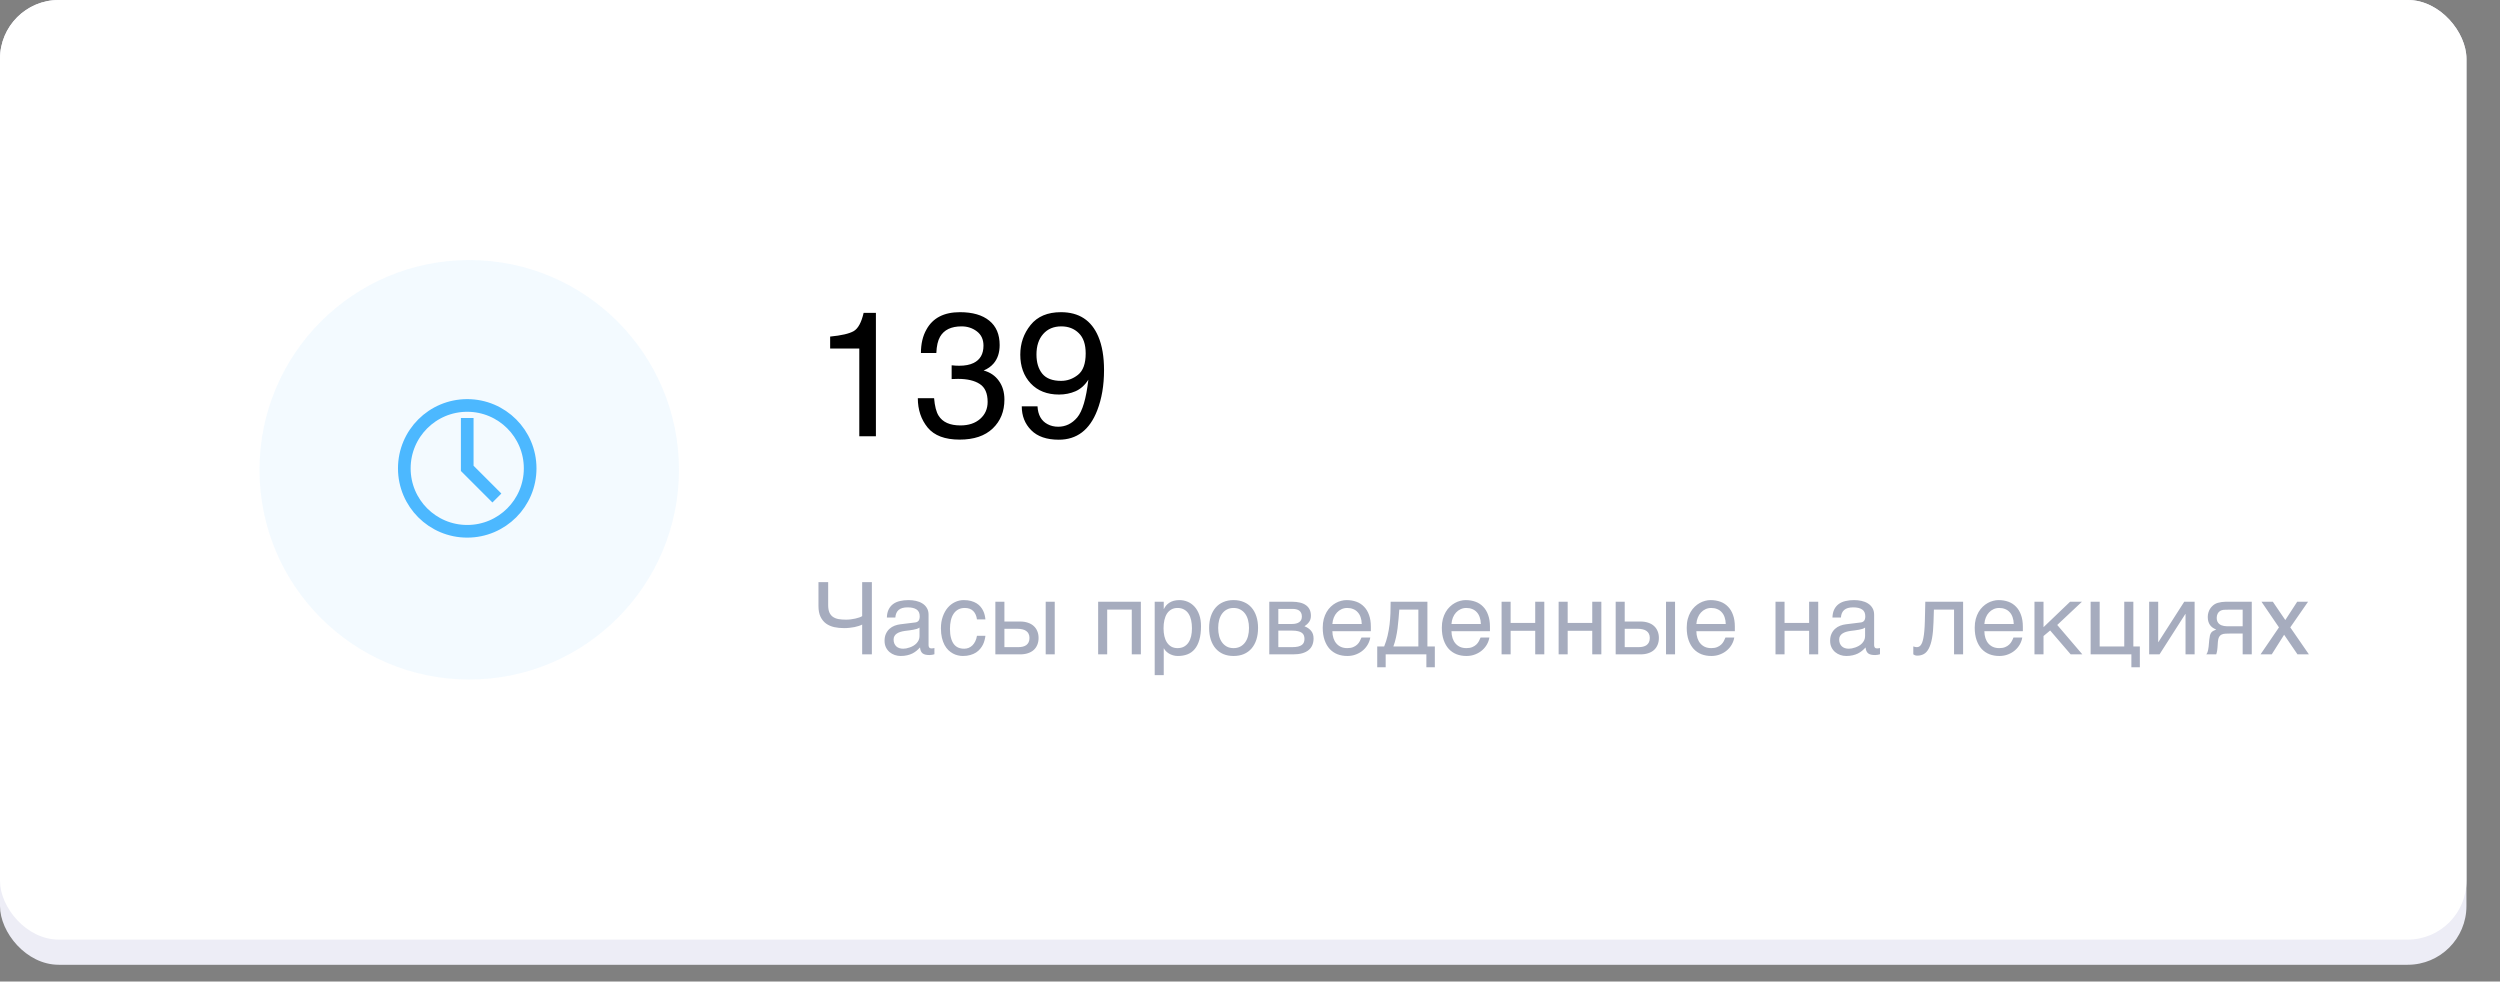 <svg width="298" height="117" viewBox="0 0 298 117" fill="none" xmlns="http://www.w3.org/2000/svg">
    <rect x="0" y="0" width="298" height="117" fill="#808080" stroke="none"/>
    <rect width="294" height="115" rx="7" fill="#EDEDF6"/>
    <rect width="294" height="112" rx="7" fill="white"/>
    <path d="M98.953 41.544V40.12C100.293 39.99 101.228 39.773 101.758 39.471C102.287 39.161 102.682 38.436 102.944 37.295H104.408V52H102.428V41.544H98.953ZM114.385 52.402C112.639 52.402 111.37 51.924 110.58 50.969C109.796 50.006 109.404 48.838 109.404 47.463H111.343C111.425 48.418 111.604 49.113 111.879 49.546C112.36 50.323 113.23 50.711 114.488 50.711C115.464 50.711 116.248 50.45 116.839 49.927C117.43 49.405 117.726 48.731 117.726 47.906C117.726 46.889 117.413 46.177 116.787 45.772C116.169 45.366 115.306 45.163 114.199 45.163C114.075 45.163 113.948 45.166 113.818 45.173C113.694 45.173 113.567 45.177 113.436 45.184V43.544C113.628 43.565 113.79 43.578 113.921 43.585C114.051 43.592 114.192 43.596 114.343 43.596C115.038 43.596 115.608 43.486 116.055 43.266C116.839 42.881 117.231 42.193 117.231 41.203C117.231 40.468 116.97 39.9 116.447 39.502C115.925 39.103 115.316 38.904 114.622 38.904C113.384 38.904 112.529 39.316 112.054 40.141C111.793 40.595 111.645 41.241 111.611 42.08H109.775C109.775 40.98 109.995 40.045 110.435 39.275C111.191 37.9 112.522 37.212 114.426 37.212C115.932 37.212 117.097 37.549 117.922 38.223C118.747 38.89 119.159 39.859 119.159 41.131C119.159 42.038 118.915 42.774 118.427 43.338C118.125 43.688 117.733 43.963 117.251 44.163C118.028 44.376 118.633 44.788 119.066 45.4C119.506 46.005 119.726 46.748 119.726 47.628C119.726 49.037 119.262 50.185 118.334 51.072C117.406 51.959 116.09 52.402 114.385 52.402ZM123.671 48.432C123.726 49.456 124.121 50.164 124.856 50.556C125.235 50.763 125.661 50.866 126.135 50.866C127.022 50.866 127.778 50.498 128.404 49.762C129.029 49.02 129.473 47.518 129.734 45.256C129.322 45.909 128.809 46.37 128.198 46.638C127.593 46.899 126.939 47.03 126.238 47.03C124.815 47.03 123.688 46.586 122.856 45.699C122.031 44.812 121.618 43.671 121.618 42.276C121.618 40.935 122.027 39.756 122.846 38.739C123.664 37.721 124.87 37.212 126.465 37.212C128.617 37.212 130.102 38.182 130.92 40.12C131.374 41.186 131.601 42.52 131.601 44.121C131.601 45.93 131.329 47.531 130.786 48.927C129.885 51.251 128.359 52.413 126.207 52.413C124.764 52.413 123.667 52.034 122.918 51.278C122.168 50.522 121.794 49.573 121.794 48.432H123.671ZM126.486 45.4C127.221 45.4 127.892 45.16 128.497 44.678C129.108 44.19 129.414 43.341 129.414 42.131C129.414 41.045 129.139 40.237 128.589 39.708C128.046 39.172 127.352 38.904 126.506 38.904C125.599 38.904 124.877 39.209 124.341 39.821C123.811 40.426 123.547 41.238 123.547 42.255C123.547 43.218 123.781 43.984 124.248 44.555C124.716 45.118 125.461 45.4 126.486 45.4Z" fill="black"/>
    <path d="M102.771 74.449C102.658 74.508 102.523 74.562 102.367 74.613C102.215 74.664 102.045 74.709 101.857 74.748C101.67 74.783 101.471 74.812 101.26 74.836C101.049 74.859 100.832 74.871 100.609 74.871C100.199 74.871 99.811 74.832 99.443 74.754C99.076 74.672 98.752 74.531 98.471 74.332C98.193 74.129 97.973 73.859 97.809 73.523C97.644 73.184 97.562 72.756 97.562 72.24V69.387H98.717V72.117C98.717 72.473 98.764 72.764 98.857 72.99C98.955 73.217 99.094 73.394 99.273 73.523C99.457 73.652 99.68 73.742 99.941 73.793C100.203 73.84 100.502 73.863 100.838 73.863C101.025 73.863 101.215 73.852 101.406 73.828C101.602 73.805 101.785 73.773 101.957 73.734C102.133 73.695 102.291 73.65 102.432 73.6C102.576 73.549 102.689 73.496 102.771 73.441V69.387H103.926V78H102.771V74.449ZM105.716 73.606C105.727 73.223 105.8 72.9 105.932 72.639C106.065 72.373 106.245 72.158 106.472 71.994C106.698 71.83 106.966 71.713 107.274 71.643C107.587 71.568 107.927 71.531 108.294 71.531C108.599 71.531 108.893 71.562 109.179 71.625C109.468 71.688 109.724 71.789 109.946 71.93C110.169 72.066 110.347 72.246 110.479 72.469C110.616 72.688 110.684 72.955 110.684 73.272V76.922C110.684 77.023 110.712 77.111 110.766 77.186C110.821 77.256 110.909 77.291 111.03 77.291C111.085 77.291 111.141 77.287 111.2 77.279C111.259 77.268 111.319 77.256 111.382 77.244V77.988C111.292 78.012 111.202 78.033 111.112 78.053C111.026 78.072 110.923 78.082 110.802 78.082C110.614 78.082 110.452 78.066 110.315 78.035C110.182 78.004 110.069 77.953 109.975 77.883C109.886 77.809 109.815 77.715 109.765 77.602C109.714 77.484 109.681 77.342 109.665 77.174C109.532 77.318 109.391 77.453 109.243 77.578C109.095 77.699 108.929 77.807 108.745 77.9C108.561 77.99 108.356 78.061 108.13 78.111C107.903 78.166 107.647 78.193 107.362 78.193C107.12 78.193 106.884 78.154 106.653 78.076C106.427 77.998 106.222 77.883 106.038 77.731C105.858 77.578 105.714 77.391 105.604 77.168C105.495 76.941 105.44 76.68 105.44 76.383C105.44 76.059 105.495 75.779 105.604 75.545C105.714 75.307 105.856 75.109 106.032 74.953C106.208 74.793 106.409 74.67 106.636 74.584C106.862 74.498 107.093 74.441 107.327 74.414L109.091 74.197C109.259 74.178 109.39 74.113 109.483 74.004C109.581 73.891 109.63 73.711 109.63 73.465C109.63 73.086 109.505 72.814 109.255 72.65C109.009 72.482 108.653 72.398 108.188 72.398C107.712 72.398 107.356 72.5 107.122 72.703C106.888 72.902 106.755 73.203 106.724 73.606H105.716ZM109.606 74.807C109.52 74.869 109.413 74.922 109.284 74.965C109.159 75.004 109.02 75.037 108.868 75.064C108.716 75.092 108.554 75.117 108.382 75.141C108.21 75.16 108.038 75.182 107.866 75.205C107.671 75.232 107.491 75.272 107.327 75.322C107.163 75.373 107.02 75.439 106.899 75.522C106.778 75.603 106.684 75.703 106.618 75.82C106.552 75.934 106.518 76.068 106.518 76.225C106.518 76.404 106.546 76.562 106.6 76.699C106.659 76.836 106.737 76.951 106.835 77.045C106.936 77.139 107.057 77.209 107.198 77.256C107.339 77.303 107.493 77.326 107.661 77.326C107.766 77.326 107.888 77.314 108.024 77.291C108.161 77.264 108.302 77.225 108.446 77.174C108.591 77.123 108.731 77.059 108.868 76.981C109.009 76.898 109.134 76.801 109.243 76.688C109.352 76.574 109.44 76.445 109.507 76.301C109.573 76.156 109.606 75.994 109.606 75.814V74.807ZM117.461 75.791C117.445 75.943 117.414 76.109 117.367 76.289C117.324 76.469 117.26 76.648 117.174 76.828C117.088 77.004 116.976 77.174 116.84 77.338C116.707 77.502 116.543 77.648 116.347 77.777C116.156 77.902 115.929 78.002 115.668 78.076C115.406 78.154 115.107 78.193 114.771 78.193C114.588 78.193 114.394 78.17 114.191 78.123C113.988 78.08 113.789 78.006 113.594 77.9C113.402 77.795 113.219 77.66 113.043 77.496C112.871 77.328 112.719 77.121 112.586 76.875C112.457 76.629 112.353 76.344 112.275 76.019C112.197 75.691 112.158 75.316 112.158 74.894C112.158 74.375 112.232 73.908 112.381 73.494C112.529 73.076 112.726 72.723 112.972 72.434C113.222 72.144 113.511 71.922 113.84 71.766C114.172 71.609 114.519 71.531 114.883 71.531C115.211 71.531 115.5 71.566 115.75 71.637C116.004 71.707 116.224 71.801 116.412 71.918C116.599 72.035 116.758 72.172 116.886 72.328C117.015 72.481 117.119 72.643 117.197 72.814C117.279 72.982 117.34 73.154 117.379 73.33C117.422 73.506 117.449 73.674 117.461 73.834H116.453C116.398 73.408 116.25 73.074 116.008 72.832C115.769 72.59 115.433 72.469 115 72.469C114.703 72.469 114.443 72.529 114.22 72.65C114.002 72.772 113.818 72.941 113.67 73.16C113.525 73.375 113.416 73.637 113.342 73.945C113.271 74.25 113.236 74.586 113.236 74.953C113.236 75.367 113.275 75.725 113.353 76.025C113.431 76.322 113.543 76.568 113.687 76.764C113.832 76.955 114.008 77.098 114.215 77.191C114.426 77.281 114.664 77.326 114.929 77.326C115.117 77.326 115.295 77.293 115.463 77.227C115.631 77.156 115.781 77.057 115.914 76.928C116.047 76.795 116.16 76.633 116.254 76.441C116.347 76.25 116.414 76.033 116.453 75.791H117.461ZM124.647 71.725H125.725V78H124.647V71.725ZM118.647 71.725H119.725V74.086H121.612C121.952 74.086 122.256 74.133 122.526 74.227C122.799 74.316 123.03 74.447 123.217 74.619C123.405 74.787 123.548 74.992 123.645 75.234C123.747 75.473 123.798 75.742 123.798 76.043C123.798 76.348 123.747 76.621 123.645 76.863C123.548 77.102 123.405 77.307 123.217 77.478C123.03 77.647 122.799 77.775 122.526 77.865C122.256 77.955 121.952 78 121.612 78H118.647V71.725ZM119.725 77.139H121.395C121.583 77.139 121.756 77.119 121.917 77.08C122.081 77.041 122.221 76.978 122.339 76.893C122.456 76.803 122.548 76.689 122.614 76.553C122.68 76.412 122.714 76.242 122.714 76.043C122.714 75.848 122.678 75.682 122.608 75.545C122.542 75.408 122.446 75.297 122.321 75.211C122.2 75.121 122.051 75.057 121.876 75.018C121.704 74.975 121.512 74.953 121.301 74.953H119.725V77.139ZM134.907 72.662H131.977V78H130.899V71.725H135.991V78H134.907V72.662ZM137.64 71.725H138.718V72.586H138.741C138.812 72.441 138.9 72.305 139.005 72.176C139.115 72.047 139.243 71.936 139.392 71.842C139.544 71.744 139.718 71.668 139.913 71.613C140.113 71.559 140.339 71.531 140.593 71.531C140.929 71.531 141.251 71.596 141.56 71.725C141.868 71.853 142.142 72.047 142.38 72.305C142.618 72.562 142.808 72.887 142.949 73.277C143.089 73.664 143.159 74.115 143.159 74.631C143.159 75.275 143.093 75.824 142.96 76.277C142.831 76.727 142.646 77.094 142.404 77.379C142.165 77.664 141.876 77.871 141.536 78C141.197 78.129 140.818 78.193 140.4 78.193C140.193 78.193 139.999 78.166 139.82 78.111C139.64 78.057 139.478 77.986 139.333 77.9C139.193 77.811 139.072 77.713 138.97 77.607C138.868 77.498 138.792 77.393 138.741 77.291H138.718V80.473H137.64V71.725ZM138.695 74.894C138.695 75.234 138.728 75.549 138.794 75.838C138.861 76.123 138.962 76.371 139.099 76.582C139.24 76.793 139.413 76.959 139.62 77.08C139.831 77.197 140.079 77.256 140.365 77.256C140.661 77.256 140.917 77.197 141.132 77.08C141.351 76.959 141.531 76.793 141.671 76.582C141.812 76.371 141.915 76.123 141.982 75.838C142.048 75.549 142.081 75.234 142.081 74.894C142.081 74.539 142.048 74.213 141.982 73.916C141.915 73.619 141.812 73.363 141.671 73.148C141.531 72.934 141.351 72.768 141.132 72.65C140.917 72.529 140.661 72.469 140.365 72.469C140.079 72.469 139.831 72.529 139.62 72.65C139.413 72.768 139.24 72.934 139.099 73.148C138.962 73.363 138.861 73.619 138.794 73.916C138.728 74.213 138.695 74.539 138.695 74.894ZM148.881 74.853C148.881 74.506 148.842 74.188 148.764 73.898C148.686 73.606 148.569 73.353 148.412 73.143C148.256 72.932 148.063 72.768 147.832 72.65C147.606 72.529 147.342 72.469 147.041 72.469C146.74 72.469 146.477 72.529 146.25 72.65C146.024 72.768 145.832 72.932 145.676 73.143C145.52 73.353 145.403 73.606 145.324 73.898C145.246 74.188 145.207 74.506 145.207 74.853C145.207 75.205 145.246 75.529 145.324 75.826C145.403 76.119 145.52 76.371 145.676 76.582C145.832 76.793 146.024 76.959 146.25 77.08C146.477 77.197 146.74 77.256 147.041 77.256C147.342 77.256 147.606 77.197 147.832 77.08C148.063 76.959 148.256 76.793 148.412 76.582C148.569 76.371 148.686 76.119 148.764 75.826C148.842 75.529 148.881 75.205 148.881 74.853ZM149.959 74.853C149.959 75.369 149.893 75.834 149.76 76.248C149.627 76.658 149.436 77.008 149.186 77.297C148.936 77.586 148.629 77.809 148.266 77.965C147.906 78.117 147.498 78.193 147.041 78.193C146.584 78.193 146.176 78.117 145.817 77.965C145.457 77.809 145.153 77.586 144.903 77.297C144.653 77.008 144.461 76.658 144.328 76.248C144.195 75.834 144.129 75.369 144.129 74.853C144.129 74.346 144.195 73.887 144.328 73.477C144.461 73.066 144.653 72.717 144.903 72.428C145.153 72.139 145.457 71.918 145.817 71.766C146.176 71.609 146.584 71.531 147.041 71.531C147.498 71.531 147.906 71.609 148.266 71.766C148.629 71.918 148.936 72.139 149.186 72.428C149.436 72.717 149.627 73.066 149.76 73.477C149.893 73.887 149.959 74.346 149.959 74.853ZM151.298 71.725H153.97C154.735 71.725 155.308 71.867 155.687 72.152C156.069 72.438 156.261 72.852 156.261 73.394C156.261 73.684 156.19 73.928 156.05 74.127C155.909 74.326 155.724 74.502 155.493 74.654C155.825 74.779 156.089 74.959 156.284 75.193C156.48 75.428 156.577 75.731 156.577 76.102C156.577 76.394 156.528 76.658 156.431 76.893C156.333 77.127 156.185 77.326 155.985 77.49C155.786 77.654 155.532 77.781 155.224 77.871C154.919 77.957 154.558 78 154.14 78H151.298V71.725ZM152.376 77.139H154.017C154.302 77.139 154.538 77.117 154.726 77.074C154.917 77.027 155.069 76.961 155.183 76.875C155.296 76.789 155.376 76.686 155.423 76.564C155.47 76.443 155.493 76.307 155.493 76.154C155.493 76.002 155.47 75.865 155.423 75.744C155.376 75.619 155.296 75.516 155.183 75.434C155.069 75.348 154.917 75.283 154.726 75.24C154.538 75.193 154.302 75.17 154.017 75.17H152.376V77.139ZM152.376 74.379H154.005C154.368 74.379 154.655 74.307 154.866 74.162C155.077 74.018 155.183 73.793 155.183 73.488C155.183 73.316 155.153 73.174 155.095 73.061C155.036 72.943 154.958 72.85 154.86 72.779C154.763 72.709 154.651 72.66 154.526 72.633C154.405 72.602 154.28 72.586 154.151 72.586H152.376V74.379ZM163.336 75.996C163.293 76.269 163.199 76.537 163.055 76.799C162.91 77.061 162.721 77.295 162.486 77.502C162.252 77.709 161.975 77.875 161.654 78C161.338 78.129 160.986 78.193 160.6 78.193C160.178 78.193 159.787 78.125 159.428 77.988C159.072 77.848 158.764 77.639 158.502 77.361C158.244 77.08 158.041 76.728 157.893 76.307C157.744 75.885 157.67 75.389 157.67 74.818C157.67 74.436 157.711 74.09 157.793 73.781C157.879 73.469 157.992 73.191 158.133 72.949C158.277 72.703 158.443 72.492 158.631 72.316C158.818 72.137 159.016 71.99 159.223 71.877C159.434 71.76 159.648 71.674 159.867 71.619C160.086 71.561 160.297 71.531 160.5 71.531C160.93 71.531 161.322 71.596 161.678 71.725C162.033 71.853 162.338 72.051 162.592 72.316C162.85 72.578 163.049 72.908 163.189 73.307C163.334 73.701 163.406 74.166 163.406 74.701V75.24H158.818C158.822 75.545 158.865 75.822 158.947 76.072C159.029 76.318 159.146 76.529 159.299 76.705C159.451 76.881 159.635 77.018 159.85 77.115C160.068 77.209 160.314 77.256 160.588 77.256C160.865 77.256 161.1 77.217 161.291 77.139C161.482 77.061 161.643 76.961 161.771 76.84C161.9 76.719 162.004 76.584 162.082 76.436C162.164 76.287 162.232 76.141 162.287 75.996H163.336ZM162.322 74.379C162.314 74.074 162.268 73.803 162.182 73.564C162.1 73.326 161.982 73.127 161.83 72.967C161.682 72.803 161.502 72.68 161.291 72.598C161.08 72.512 160.846 72.469 160.588 72.469C160.342 72.469 160.115 72.518 159.908 72.615C159.701 72.709 159.519 72.842 159.363 73.014C159.207 73.182 159.082 73.383 158.988 73.617C158.894 73.848 158.838 74.102 158.818 74.379H162.322ZM170.024 78H165.173V79.535H164.165V77.062H164.991C165.163 76.641 165.3 76.211 165.401 75.773C165.503 75.332 165.581 74.889 165.636 74.443C165.69 73.994 165.725 73.543 165.741 73.09C165.757 72.637 165.764 72.182 165.764 71.725H170.147V77.062H171.032V79.535H170.024V78ZM169.069 77.062V72.662H166.796C166.768 73.018 166.739 73.383 166.708 73.758C166.68 74.133 166.641 74.51 166.591 74.889C166.544 75.264 166.479 75.635 166.397 76.002C166.319 76.369 166.216 76.723 166.087 77.062H169.069ZM177.533 75.996C177.49 76.269 177.396 76.537 177.252 76.799C177.107 77.061 176.918 77.295 176.683 77.502C176.449 77.709 176.172 77.875 175.851 78C175.535 78.129 175.183 78.193 174.797 78.193C174.375 78.193 173.984 78.125 173.625 77.988C173.269 77.848 172.961 77.639 172.699 77.361C172.441 77.08 172.238 76.728 172.09 76.307C171.941 75.885 171.867 75.389 171.867 74.818C171.867 74.436 171.908 74.09 171.99 73.781C172.076 73.469 172.189 73.191 172.33 72.949C172.474 72.703 172.64 72.492 172.828 72.316C173.015 72.137 173.213 71.99 173.42 71.877C173.631 71.76 173.845 71.674 174.064 71.619C174.283 71.561 174.494 71.531 174.697 71.531C175.127 71.531 175.519 71.596 175.875 71.725C176.23 71.853 176.535 72.051 176.789 72.316C177.047 72.578 177.246 72.908 177.386 73.307C177.531 73.701 177.603 74.166 177.603 74.701V75.24H173.015C173.019 75.545 173.062 75.822 173.144 76.072C173.226 76.318 173.343 76.529 173.496 76.705C173.648 76.881 173.832 77.018 174.047 77.115C174.265 77.209 174.511 77.256 174.785 77.256C175.062 77.256 175.297 77.217 175.488 77.139C175.679 77.061 175.84 76.961 175.968 76.84C176.097 76.719 176.201 76.584 176.279 76.436C176.361 76.287 176.429 76.141 176.484 75.996H177.533ZM176.519 74.379C176.511 74.074 176.465 73.803 176.379 73.564C176.297 73.326 176.179 73.127 176.027 72.967C175.879 72.803 175.699 72.68 175.488 72.598C175.277 72.512 175.043 72.469 174.785 72.469C174.539 72.469 174.312 72.518 174.105 72.615C173.898 72.709 173.716 72.842 173.56 73.014C173.404 73.182 173.279 73.383 173.185 73.617C173.091 73.848 173.035 74.102 173.015 74.379H176.519ZM178.989 71.725H180.067V74.256H182.997V71.725H184.081V78H182.997V75.193H180.067V78H178.989V71.725ZM185.789 71.725H186.867V74.256H189.796V71.725H190.88V78H189.796V75.193H186.867V78H185.789V71.725ZM198.588 71.725H199.666V78H198.588V71.725ZM192.588 71.725H193.666V74.086H195.553C195.893 74.086 196.198 74.133 196.467 74.227C196.741 74.316 196.971 74.447 197.159 74.619C197.346 74.787 197.489 74.992 197.586 75.234C197.688 75.473 197.739 75.742 197.739 76.043C197.739 76.348 197.688 76.621 197.586 76.863C197.489 77.102 197.346 77.307 197.159 77.478C196.971 77.647 196.741 77.775 196.467 77.865C196.198 77.955 195.893 78 195.553 78H192.588V71.725ZM193.666 77.139H195.336C195.524 77.139 195.698 77.119 195.858 77.08C196.022 77.041 196.162 76.978 196.28 76.893C196.397 76.803 196.489 76.689 196.555 76.553C196.621 76.412 196.655 76.242 196.655 76.043C196.655 75.848 196.619 75.682 196.549 75.545C196.483 75.408 196.387 75.297 196.262 75.211C196.141 75.121 195.993 75.057 195.817 75.018C195.645 74.975 195.453 74.953 195.243 74.953H193.666V77.139ZM206.724 75.996C206.681 76.269 206.587 76.537 206.443 76.799C206.298 77.061 206.109 77.295 205.874 77.502C205.64 77.709 205.363 77.875 205.042 78C204.726 78.129 204.374 78.193 203.988 78.193C203.566 78.193 203.175 78.125 202.816 77.988C202.46 77.848 202.152 77.639 201.89 77.361C201.632 77.08 201.429 76.728 201.28 76.307C201.132 75.885 201.058 75.389 201.058 74.818C201.058 74.436 201.099 74.09 201.181 73.781C201.267 73.469 201.38 73.191 201.521 72.949C201.665 72.703 201.831 72.492 202.019 72.316C202.206 72.137 202.404 71.99 202.611 71.877C202.821 71.76 203.036 71.674 203.255 71.619C203.474 71.561 203.685 71.531 203.888 71.531C204.318 71.531 204.71 71.596 205.066 71.725C205.421 71.853 205.726 72.051 205.98 72.316C206.238 72.578 206.437 72.908 206.577 73.307C206.722 73.701 206.794 74.166 206.794 74.701V75.24H202.206C202.21 75.545 202.253 75.822 202.335 76.072C202.417 76.318 202.534 76.529 202.687 76.705C202.839 76.881 203.023 77.018 203.238 77.115C203.456 77.209 203.702 77.256 203.976 77.256C204.253 77.256 204.488 77.217 204.679 77.139C204.87 77.061 205.03 76.961 205.159 76.84C205.288 76.719 205.392 76.584 205.47 76.436C205.552 76.287 205.62 76.141 205.675 75.996H206.724ZM205.71 74.379C205.702 74.074 205.655 73.803 205.57 73.564C205.488 73.326 205.37 73.127 205.218 72.967C205.07 72.803 204.89 72.68 204.679 72.598C204.468 72.512 204.234 72.469 203.976 72.469C203.73 72.469 203.503 72.518 203.296 72.615C203.089 72.709 202.907 72.842 202.751 73.014C202.595 73.182 202.47 73.383 202.376 73.617C202.282 73.848 202.226 74.102 202.206 74.379H205.71ZM211.64 71.725H212.718V74.256H215.647V71.725H216.731V78H215.647V75.193H212.718V78H211.64V71.725ZM218.428 73.606C218.439 73.223 218.512 72.9 218.644 72.639C218.777 72.373 218.957 72.158 219.183 71.994C219.41 71.83 219.678 71.713 219.986 71.643C220.299 71.568 220.639 71.531 221.006 71.531C221.31 71.531 221.605 71.562 221.89 71.625C222.18 71.688 222.435 71.789 222.658 71.93C222.881 72.066 223.058 72.246 223.191 72.469C223.328 72.688 223.396 72.955 223.396 73.272V76.922C223.396 77.023 223.424 77.111 223.478 77.186C223.533 77.256 223.621 77.291 223.742 77.291C223.797 77.291 223.853 77.287 223.912 77.279C223.971 77.268 224.031 77.256 224.094 77.244V77.988C224.004 78.012 223.914 78.033 223.824 78.053C223.738 78.072 223.635 78.082 223.514 78.082C223.326 78.082 223.164 78.066 223.027 78.035C222.894 78.004 222.781 77.953 222.687 77.883C222.598 77.809 222.527 77.715 222.476 77.602C222.426 77.484 222.392 77.342 222.377 77.174C222.244 77.318 222.103 77.453 221.955 77.578C221.806 77.699 221.64 77.807 221.457 77.9C221.273 77.99 221.068 78.061 220.842 78.111C220.615 78.166 220.359 78.193 220.074 78.193C219.832 78.193 219.596 78.154 219.365 78.076C219.139 77.998 218.933 77.883 218.75 77.731C218.57 77.578 218.426 77.391 218.316 77.168C218.207 76.941 218.152 76.68 218.152 76.383C218.152 76.059 218.207 75.779 218.316 75.545C218.426 75.307 218.568 75.109 218.744 74.953C218.92 74.793 219.121 74.67 219.348 74.584C219.574 74.498 219.805 74.441 220.039 74.414L221.803 74.197C221.971 74.178 222.101 74.113 222.195 74.004C222.293 73.891 222.342 73.711 222.342 73.465C222.342 73.086 222.217 72.814 221.967 72.65C221.721 72.482 221.365 72.398 220.9 72.398C220.424 72.398 220.068 72.5 219.834 72.703C219.599 72.902 219.467 73.203 219.435 73.606H218.428ZM222.318 74.807C222.232 74.869 222.125 74.922 221.996 74.965C221.871 75.004 221.732 75.037 221.58 75.064C221.428 75.092 221.265 75.117 221.094 75.141C220.922 75.16 220.75 75.182 220.578 75.205C220.383 75.232 220.203 75.272 220.039 75.322C219.875 75.373 219.732 75.439 219.611 75.522C219.49 75.603 219.396 75.703 219.33 75.82C219.264 75.934 219.23 76.068 219.23 76.225C219.23 76.404 219.258 76.562 219.312 76.699C219.371 76.836 219.449 76.951 219.547 77.045C219.648 77.139 219.769 77.209 219.91 77.256C220.051 77.303 220.205 77.326 220.373 77.326C220.478 77.326 220.599 77.314 220.736 77.291C220.873 77.264 221.014 77.225 221.158 77.174C221.303 77.123 221.443 77.059 221.58 76.981C221.721 76.898 221.846 76.801 221.955 76.688C222.064 76.574 222.152 76.445 222.219 76.301C222.285 76.156 222.318 75.994 222.318 75.814V74.807ZM232.923 72.662H230.521L230.474 74.168C230.451 74.93 230.392 75.566 230.298 76.078C230.205 76.586 230.076 76.994 229.912 77.303C229.752 77.611 229.556 77.83 229.326 77.959C229.095 78.088 228.832 78.152 228.535 78.152C228.425 78.152 228.33 78.135 228.248 78.1C228.17 78.068 228.109 78.035 228.066 78V77.051C228.218 77.109 228.353 77.139 228.47 77.139C228.552 77.139 228.63 77.125 228.705 77.098C228.783 77.07 228.855 77.018 228.921 76.939C228.992 76.861 229.056 76.752 229.115 76.611C229.173 76.467 229.224 76.279 229.267 76.049C229.314 75.818 229.351 75.539 229.379 75.211C229.41 74.883 229.431 74.492 229.443 74.039L229.496 71.725H234.002V78H232.923V72.662ZM241.053 75.996C241.01 76.269 240.916 76.537 240.772 76.799C240.627 77.061 240.438 77.295 240.204 77.502C239.969 77.709 239.692 77.875 239.372 78C239.055 78.129 238.704 78.193 238.317 78.193C237.895 78.193 237.504 78.125 237.145 77.988C236.79 77.848 236.481 77.639 236.219 77.361C235.961 77.08 235.758 76.728 235.61 76.307C235.461 75.885 235.387 75.389 235.387 74.818C235.387 74.436 235.428 74.09 235.51 73.781C235.596 73.469 235.709 73.191 235.85 72.949C235.995 72.703 236.161 72.492 236.348 72.316C236.536 72.137 236.733 71.99 236.94 71.877C237.151 71.76 237.366 71.674 237.584 71.619C237.803 71.561 238.014 71.531 238.217 71.531C238.647 71.531 239.04 71.596 239.395 71.725C239.75 71.853 240.055 72.051 240.309 72.316C240.567 72.578 240.766 72.908 240.907 73.307C241.051 73.701 241.124 74.166 241.124 74.701V75.24H236.536C236.54 75.545 236.583 75.822 236.665 76.072C236.747 76.318 236.864 76.529 237.016 76.705C237.168 76.881 237.352 77.018 237.567 77.115C237.786 77.209 238.032 77.256 238.305 77.256C238.583 77.256 238.817 77.217 239.008 77.139C239.2 77.061 239.36 76.961 239.489 76.84C239.618 76.719 239.721 76.584 239.799 76.436C239.881 76.287 239.95 76.141 240.004 75.996H241.053ZM240.04 74.379C240.032 74.074 239.985 73.803 239.899 73.564C239.817 73.326 239.7 73.127 239.547 72.967C239.399 72.803 239.219 72.68 239.008 72.598C238.797 72.512 238.563 72.469 238.305 72.469C238.059 72.469 237.833 72.518 237.625 72.615C237.418 72.709 237.237 72.842 237.081 73.014C236.924 73.182 236.799 73.383 236.706 73.617C236.612 73.848 236.555 74.102 236.536 74.379H240.04ZM242.509 71.725H243.587V74.76L246.757 71.725H248.169L245.222 74.496L248.216 78H246.827L244.378 75.152L243.587 75.814V78H242.509V71.725ZM249.203 71.725H250.281V77.062H253.211V71.725H254.295V77.062H255.069V79.535H254.061V78H249.203V71.725ZM256.179 71.725H257.257V76.535H257.28L260.362 71.725H261.599V78H260.515V73.189H260.491L257.415 78H256.179V71.725ZM268.41 78H267.326V75.516H265.938C265.688 75.516 265.469 75.522 265.281 75.533C265.098 75.541 264.941 75.576 264.812 75.639C264.684 75.701 264.582 75.799 264.508 75.932C264.438 76.064 264.393 76.254 264.373 76.5L264.326 77.174C264.322 77.193 264.318 77.232 264.314 77.291C264.311 77.35 264.303 77.42 264.291 77.502C264.279 77.58 264.264 77.664 264.244 77.754C264.225 77.844 264.201 77.926 264.174 78H262.984C263.012 77.965 263.037 77.93 263.061 77.894C263.088 77.856 263.113 77.803 263.137 77.736C263.164 77.67 263.188 77.584 263.207 77.478C263.23 77.373 263.252 77.238 263.271 77.074L263.342 76.272C263.365 76.061 263.393 75.889 263.424 75.756C263.459 75.623 263.506 75.514 263.564 75.428C263.627 75.338 263.707 75.266 263.805 75.211C263.902 75.152 264.025 75.094 264.174 75.035C263.502 74.793 263.166 74.297 263.166 73.547C263.166 73.359 263.189 73.188 263.236 73.031C263.283 72.871 263.344 72.728 263.418 72.603C263.496 72.478 263.582 72.369 263.676 72.275C263.773 72.178 263.871 72.098 263.969 72.035C264.09 71.957 264.223 71.898 264.367 71.859C264.512 71.816 264.656 71.785 264.801 71.766C264.949 71.746 265.094 71.734 265.234 71.731C265.375 71.727 265.504 71.725 265.621 71.725H268.41V78ZM267.326 72.674H265.686C265.545 72.674 265.424 72.676 265.322 72.68C265.221 72.68 265.131 72.684 265.053 72.691C264.979 72.699 264.91 72.713 264.848 72.732C264.785 72.752 264.721 72.779 264.654 72.814C264.518 72.893 264.412 73.008 264.338 73.16C264.268 73.312 264.232 73.475 264.232 73.647C264.232 73.814 264.258 73.957 264.309 74.074C264.359 74.188 264.426 74.281 264.508 74.356C264.594 74.43 264.688 74.488 264.789 74.531C264.895 74.57 265 74.6 265.105 74.619C265.215 74.635 265.32 74.644 265.422 74.648C265.523 74.652 265.611 74.654 265.686 74.654H267.326V72.674ZM272.268 75.662L270.792 78H269.456L271.653 74.783L269.567 71.725H270.921L272.409 73.91L273.827 71.725H275.122L273.001 74.783L275.222 78H273.862L272.268 75.662Z" fill="#A6ACBE"/>
    <circle cx="55.932" cy="56" r="25" fill="#4CB8FF" fill-opacity="0.07"/>
    <g clip-path="url(#clip0)">
        <path d="M55.694 63.33C59.836 63.33 63.194 59.972 63.194 55.83C63.194 51.688 59.836 48.33 55.694 48.33C51.552 48.33 48.194 51.688 48.194 55.83C48.194 59.972 51.552 63.33 55.694 63.33Z" stroke="#4CB8FF" stroke-width="1.509" stroke-linecap="square"/>
        <path d="M55.694 50.58V55.83L58.694 58.83" stroke="#4CB8FF" stroke-width="1.509" stroke-linecap="square"/>
    </g>
    <defs>
        <clipPath id="clip0">
            <rect width="18" height="18" fill="white" transform="translate(46.693 46.83)"/>
        </clipPath>
    </defs>
</svg>
